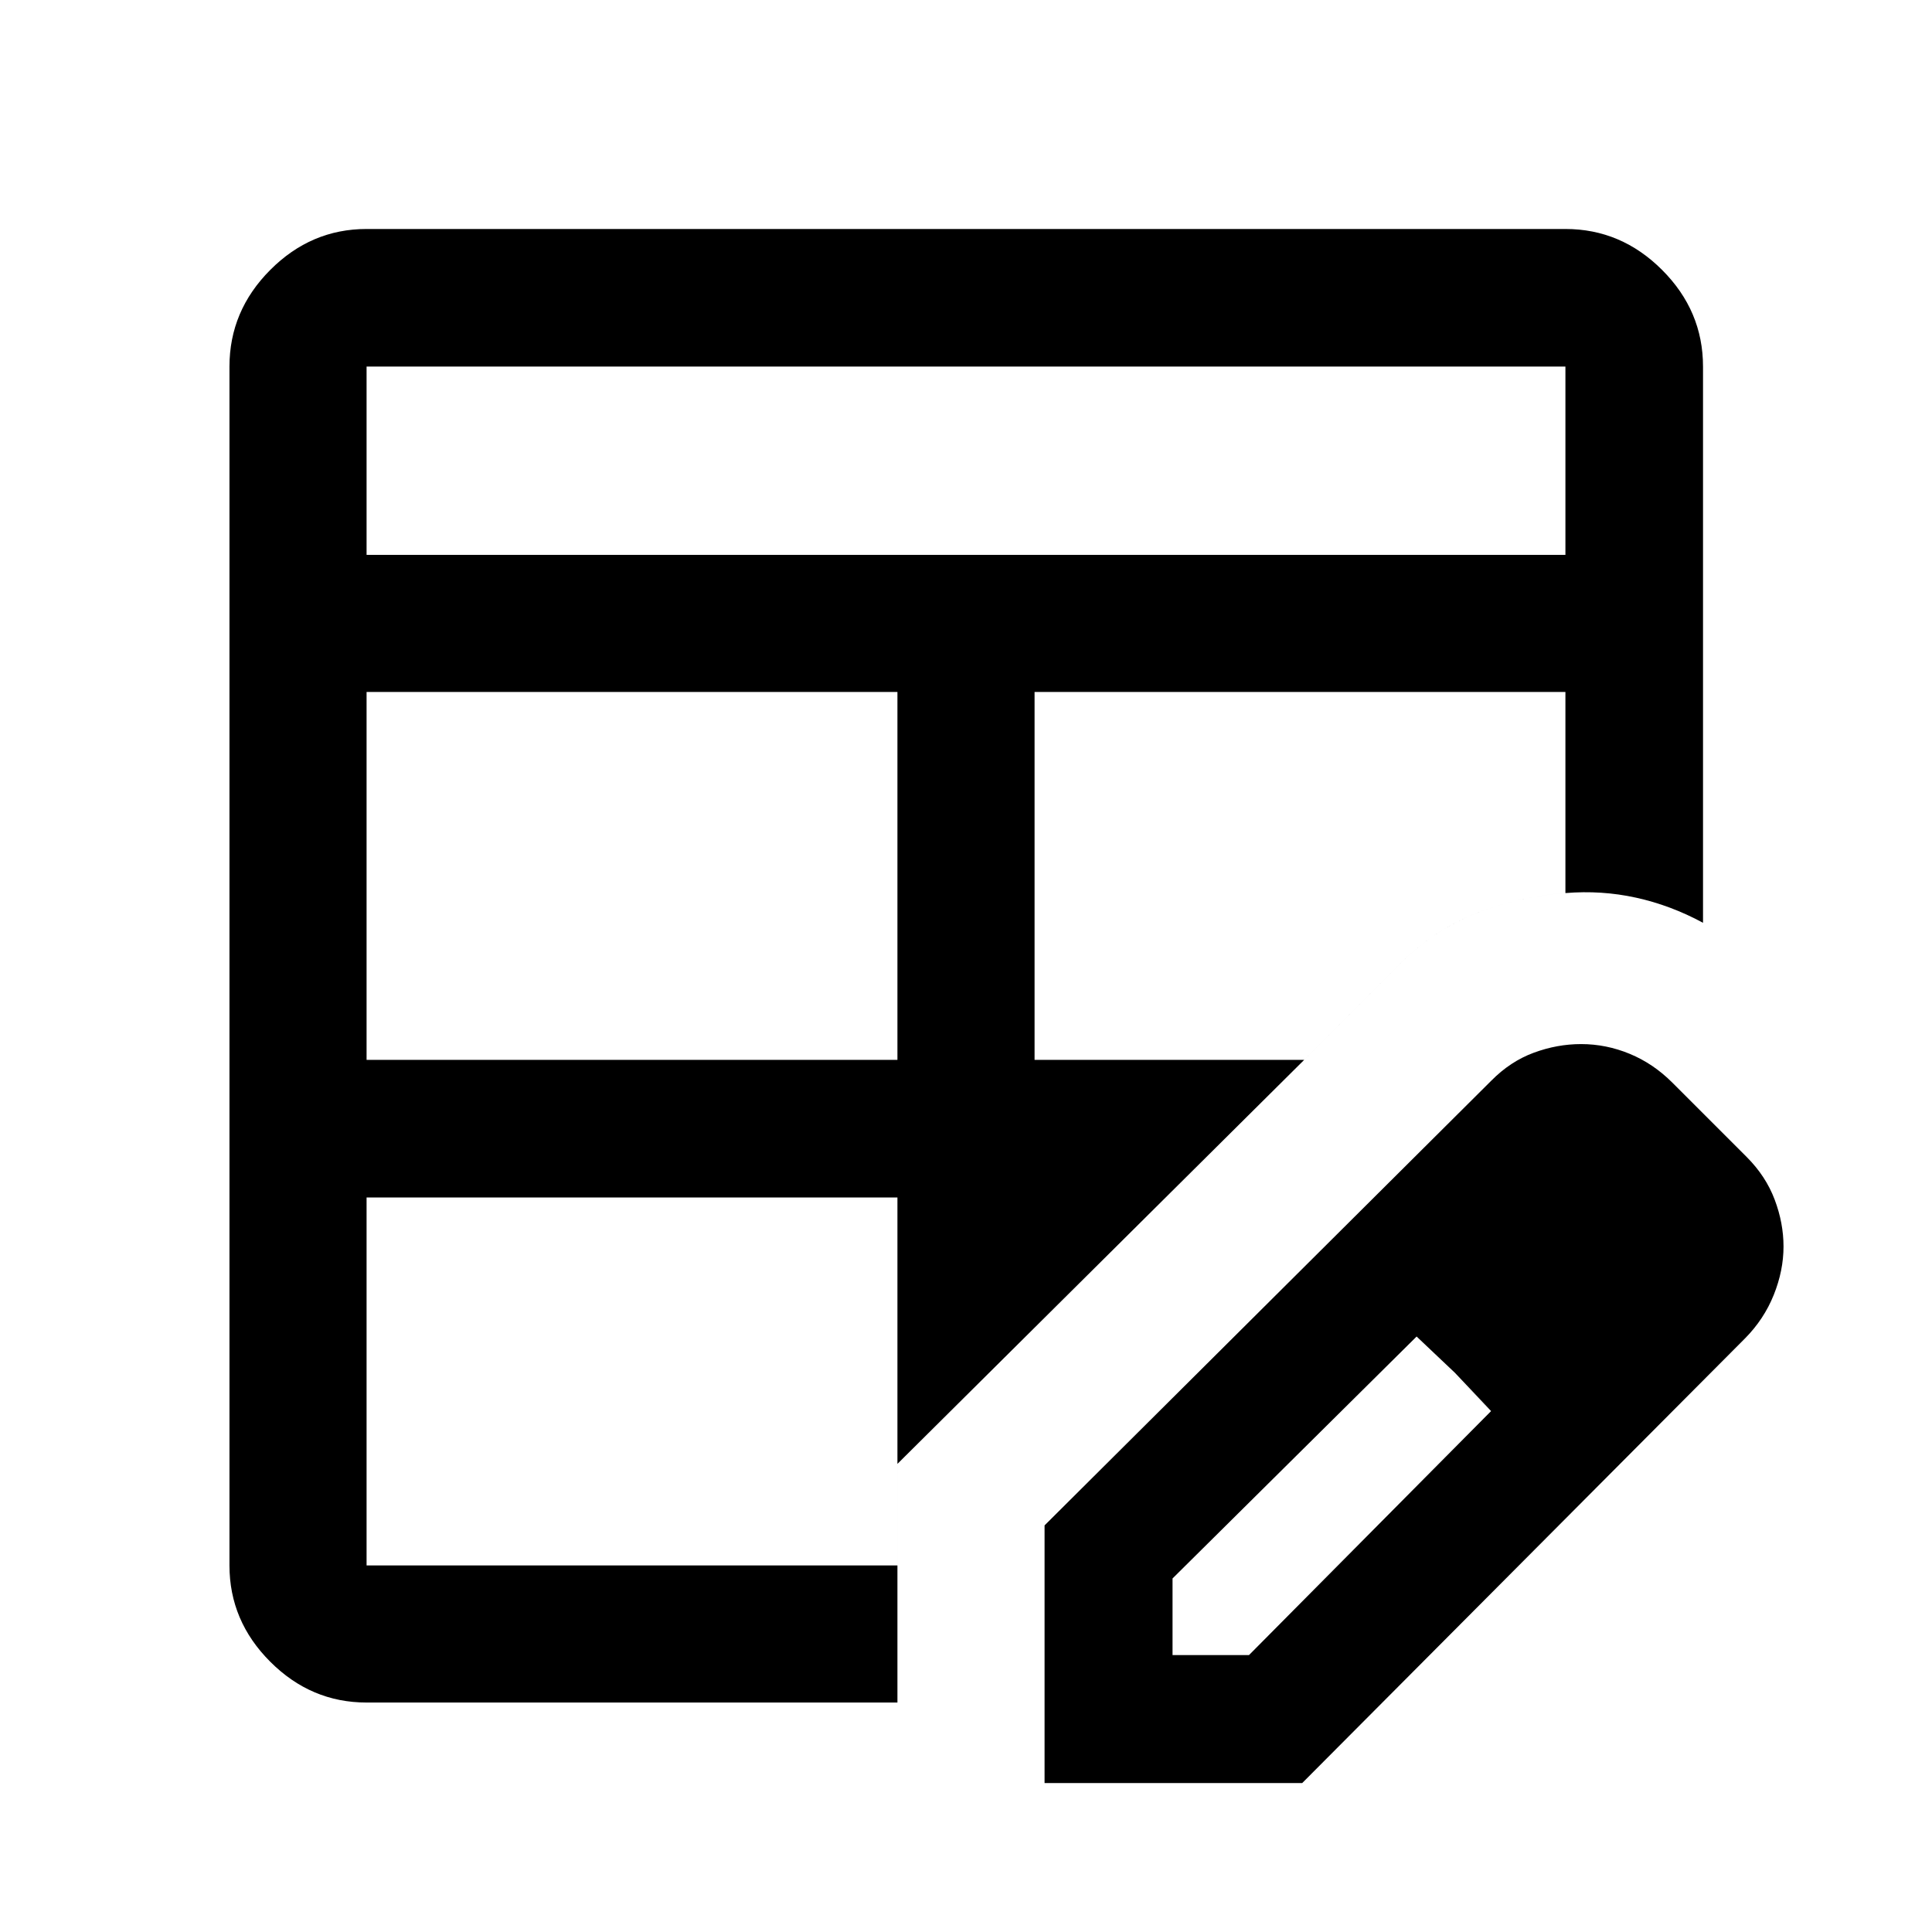 <svg xmlns="http://www.w3.org/2000/svg" height="48" viewBox="0 -960 960 960" width="48"><path d="M182.15-433.35h263.78v-182.82H182.15v182.82Zm0-250.95h595.7v-93.55h-595.7v93.55Zm0 570.28q-27.6 0-47.86-20.27-20.27-20.26-20.27-47.86v-595.7q0-27.7 20.27-48.03 20.26-20.34 47.86-20.34h595.7q27.7 0 48.03 20.34 20.34 20.33 20.34 48.03v276.37q-16.15-8.72-33.31-12.48-17.15-3.76-35.06-2.28-22.44 1.48-44.03 9.9t-39.47 26.45l-46.31 46.54-202.11 200.74v118.59H182.15Zm0-68.13h263.78v-182.83H182.15v182.83Zm331.92-251.2h133.97l46.31-46.54q17.88-18.03 39.47-26.45 21.59-8.42 44.03-9.9v-99.93H514.07v182.82Zm4.97 359.33v-128.02L741-423q9.51-9.63 21.13-13.91 11.62-4.29 23.5-4.29 12.48 0 24.21 4.86T831.02-422l37 37q9.44 9.48 13.82 21.12 4.38 11.63 4.38 23.27 0 11.96-4.86 24.06-4.86 12.09-14.25 21.57L647.07-74.02H519.04Zm303.59-266.59-37-37 37 37Zm-240 203h38l120.28-121.23-37-37.05-121.28 120.22v38.06Zm140.28-140.28-19-18 37 37-18-19Z"/></svg>